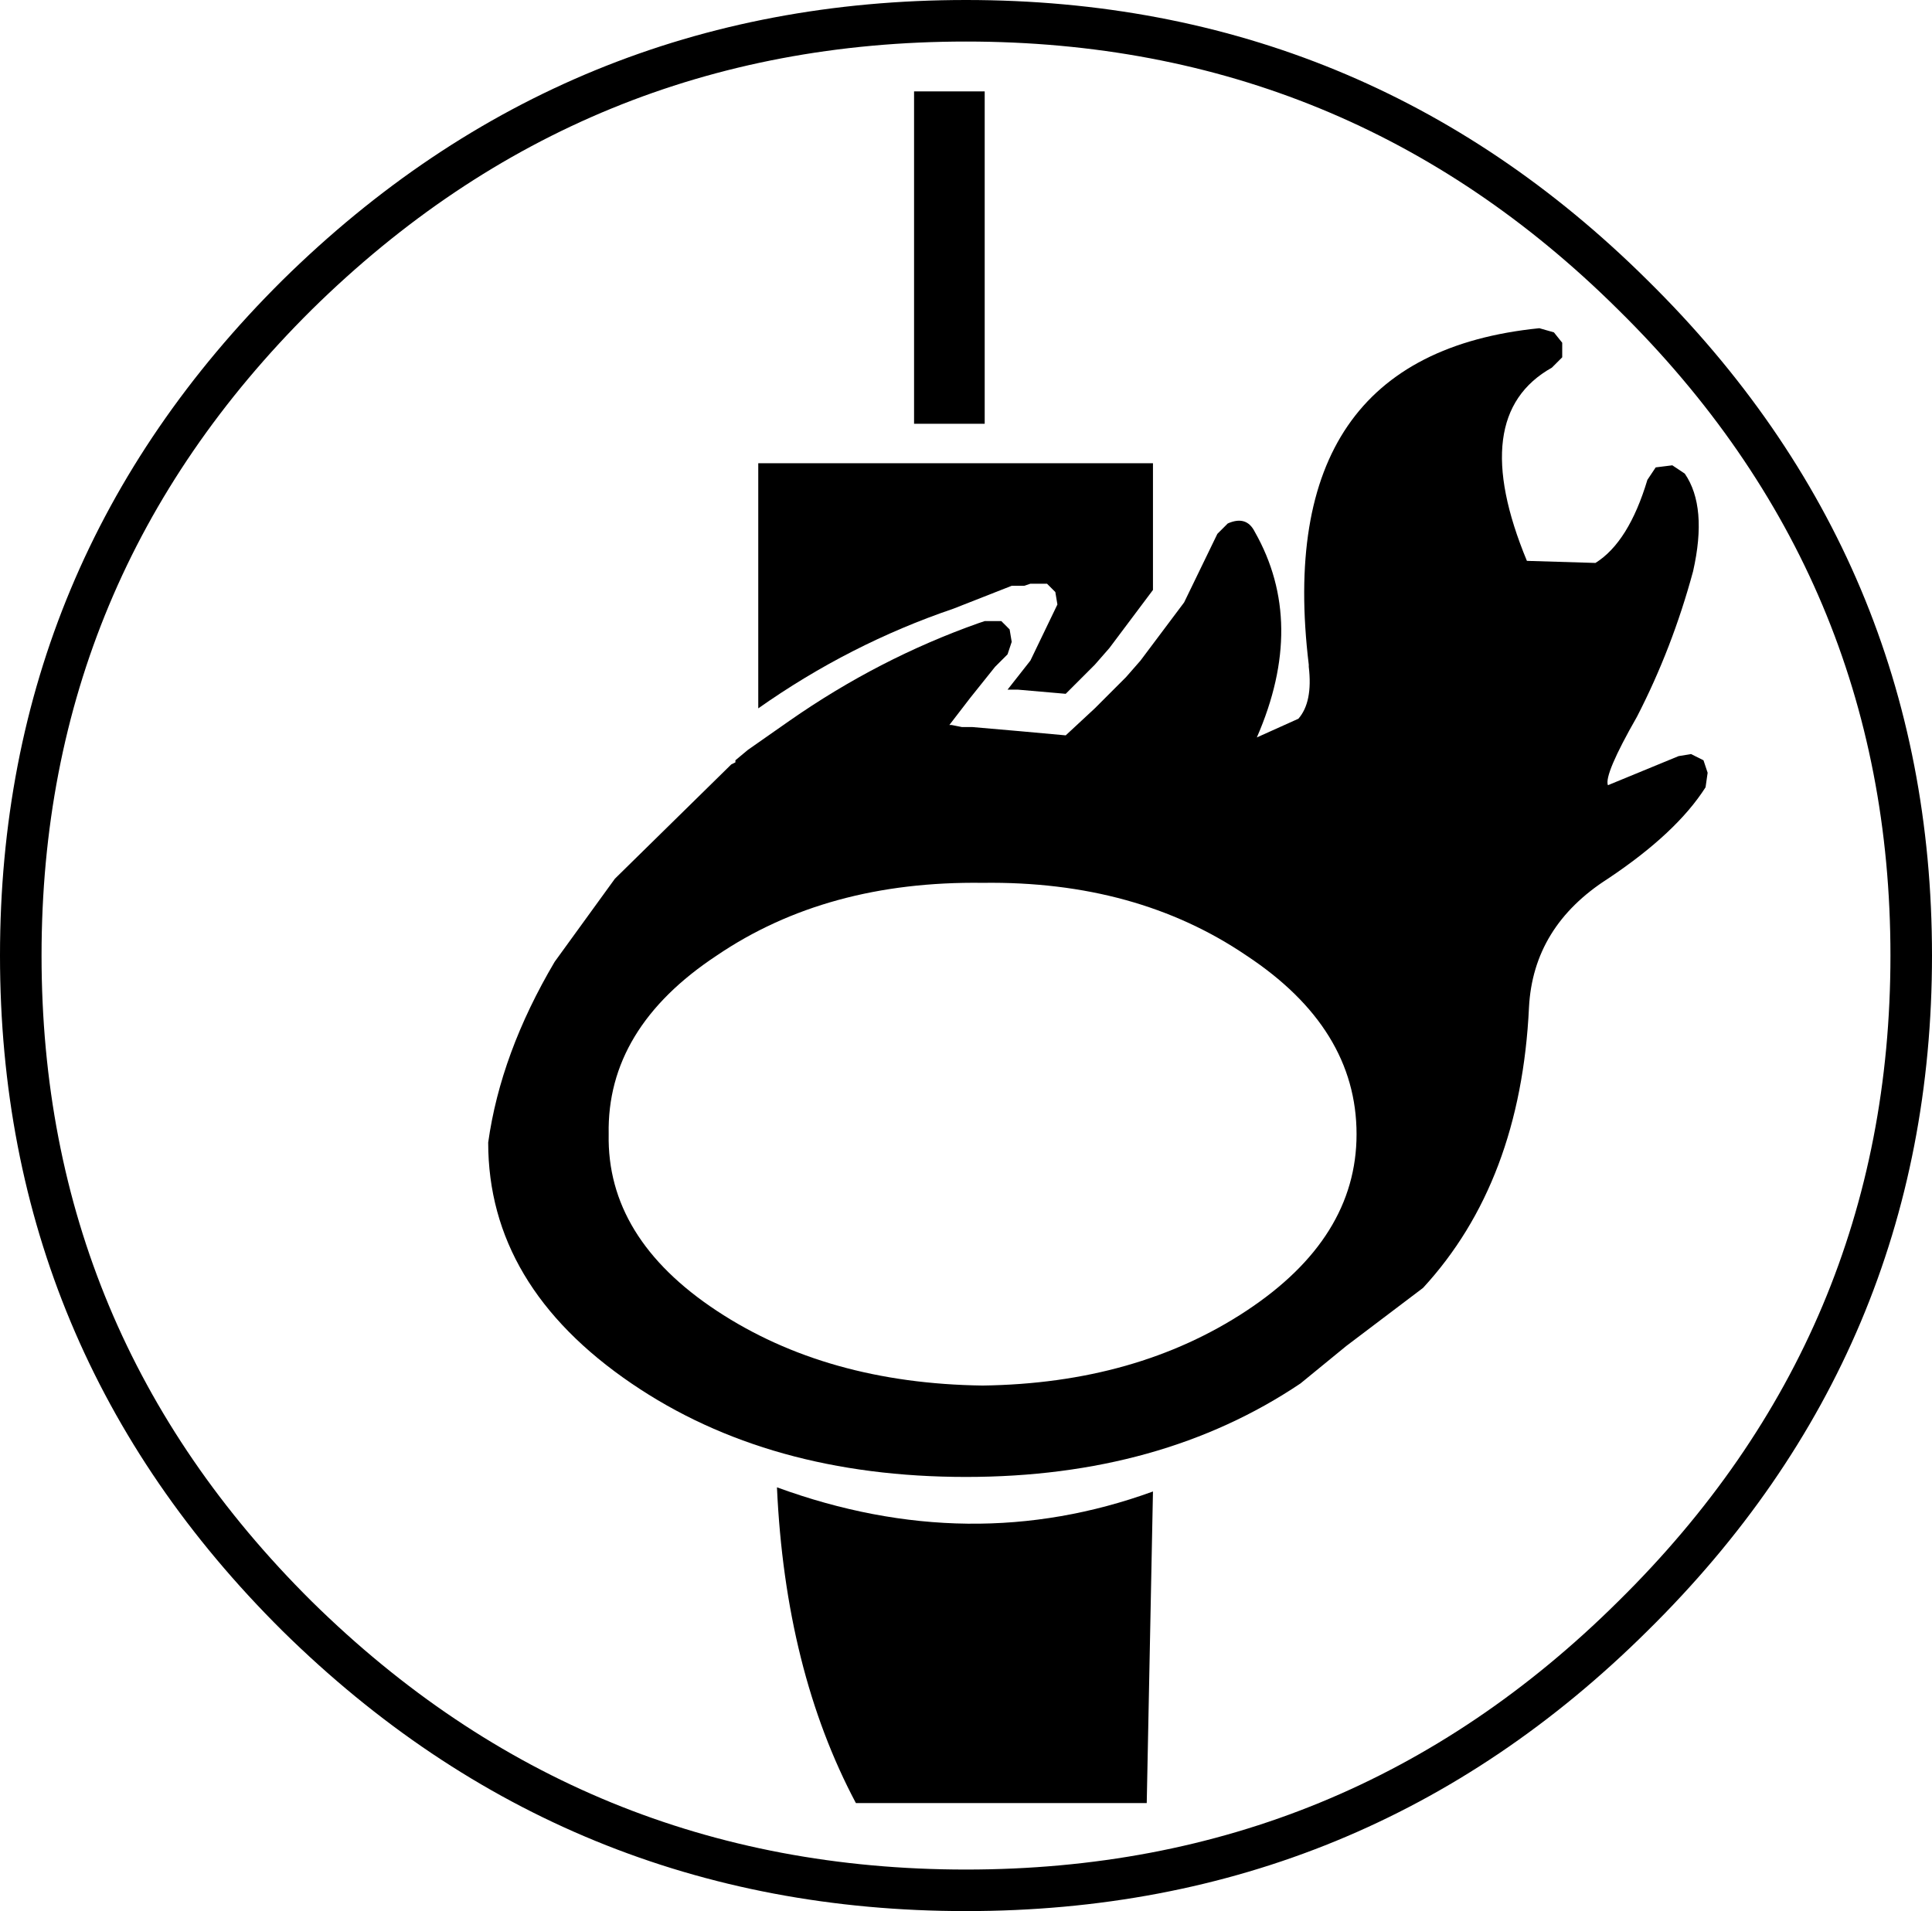 <?xml version="1.0" encoding="UTF-8" standalone="no"?>
<svg xmlns:xlink="http://www.w3.org/1999/xlink" height="46.0px" width="46.5px" xmlns="http://www.w3.org/2000/svg">
  <g transform="matrix(1.0, 0.0, 0.0, 1.0, 23.35, 23.15)">
    <path d="M22.65 -0.15 Q22.65 9.15 15.95 15.75 9.3 22.35 -0.1 22.35 -9.5 22.35 -16.2 15.75 -22.85 9.15 -22.85 -0.15 -22.85 -9.45 -16.2 -16.05 -9.5 -22.65 -0.1 -22.65 9.3 -22.65 15.95 -16.05 22.65 -9.45 22.65 -0.15 Z" fill="none" stroke="#000000" stroke-linecap="round" stroke-linejoin="round" stroke-width="1.0"/>
    <path d="M0.35 -12.95 L-1.35 -12.95 -1.35 -20.95 0.35 -20.95 0.35 -12.95 M2.05 -8.9 L1.85 -9.1 1.75 -9.1 1.45 -9.1 1.3 -9.05 1.0 -9.05 -0.4 -8.5 Q-2.9 -7.65 -5.1 -6.1 L-5.1 -12.0 4.4 -12.0 4.4 -8.95 3.35 -7.55 3.0 -7.15 2.95 -7.1 2.3 -6.45 1.15 -6.55 0.9 -6.55 1.45 -7.25 2.1 -8.6 2.05 -8.9 M-4.65 12.65 Q0.0 14.35 4.4 12.75 L4.25 20.25 -2.75 20.25 Q-4.45 17.05 -4.65 12.65" fill="#000000" fill-rule="evenodd" stroke="none"/>
    <path d="M6.65 -0.15 Q4.0 -1.95 0.3 -1.9 -3.45 -1.95 -6.1 -0.15 -8.75 1.6 -8.7 4.15 -8.75 6.65 -6.1 8.4 -3.45 10.15 0.3 10.2 4.0 10.15 6.65 8.4 9.3 6.65 9.3 4.15 9.3 1.6 6.65 -0.15 M14.25 -14.55 L14.0 -14.3 Q11.95 -13.15 13.4 -9.65 L15.05 -9.6 Q15.85 -10.1 16.3 -11.6 L16.5 -11.9 16.9 -11.95 17.2 -11.75 Q17.75 -10.95 17.4 -9.4 16.9 -7.55 16.05 -5.9 15.25 -4.5 15.35 -4.25 L17.05 -4.95 17.35 -5.0 17.65 -4.85 17.75 -4.55 17.7 -4.2 Q17.0 -3.1 15.35 -2.0 13.55 -0.85 13.45 1.1 13.25 5.3 10.9 7.85 L9.05 9.25 7.95 10.15 Q4.6 12.4 -0.1 12.4 -4.85 12.4 -8.15 10.15 -11.6 7.8 -11.6 4.35 -11.3 2.2 -10.0 0.0 L-8.55 -2.0 -5.75 -4.75 -5.65 -4.8 -5.65 -4.85 -5.35 -5.1 -4.35 -5.8 Q-2.2 -7.3 0.2 -8.15 L0.35 -8.2 0.65 -8.2 0.75 -8.2 0.95 -8.0 1.0 -7.7 0.9 -7.4 0.7 -7.2 0.6 -7.1 0.0 -6.35 -0.5 -5.7 -0.45 -5.7 -0.2 -5.65 0.05 -5.65 1.2 -5.55 2.3 -5.45 3.0 -6.1 3.7 -6.8 3.75 -6.85 4.1 -7.25 5.15 -8.65 5.95 -10.3 6.2 -10.55 Q6.65 -10.75 6.85 -10.35 8.1 -8.15 6.9 -5.4 L7.9 -5.85 Q8.25 -6.25 8.15 -7.1 L8.15 -7.15 Q7.25 -14.6 13.7 -15.25 L14.05 -15.15 14.25 -14.9 14.25 -14.55" fill="#000000" fill-rule="evenodd" stroke="none"/>
  </g>
</svg>

